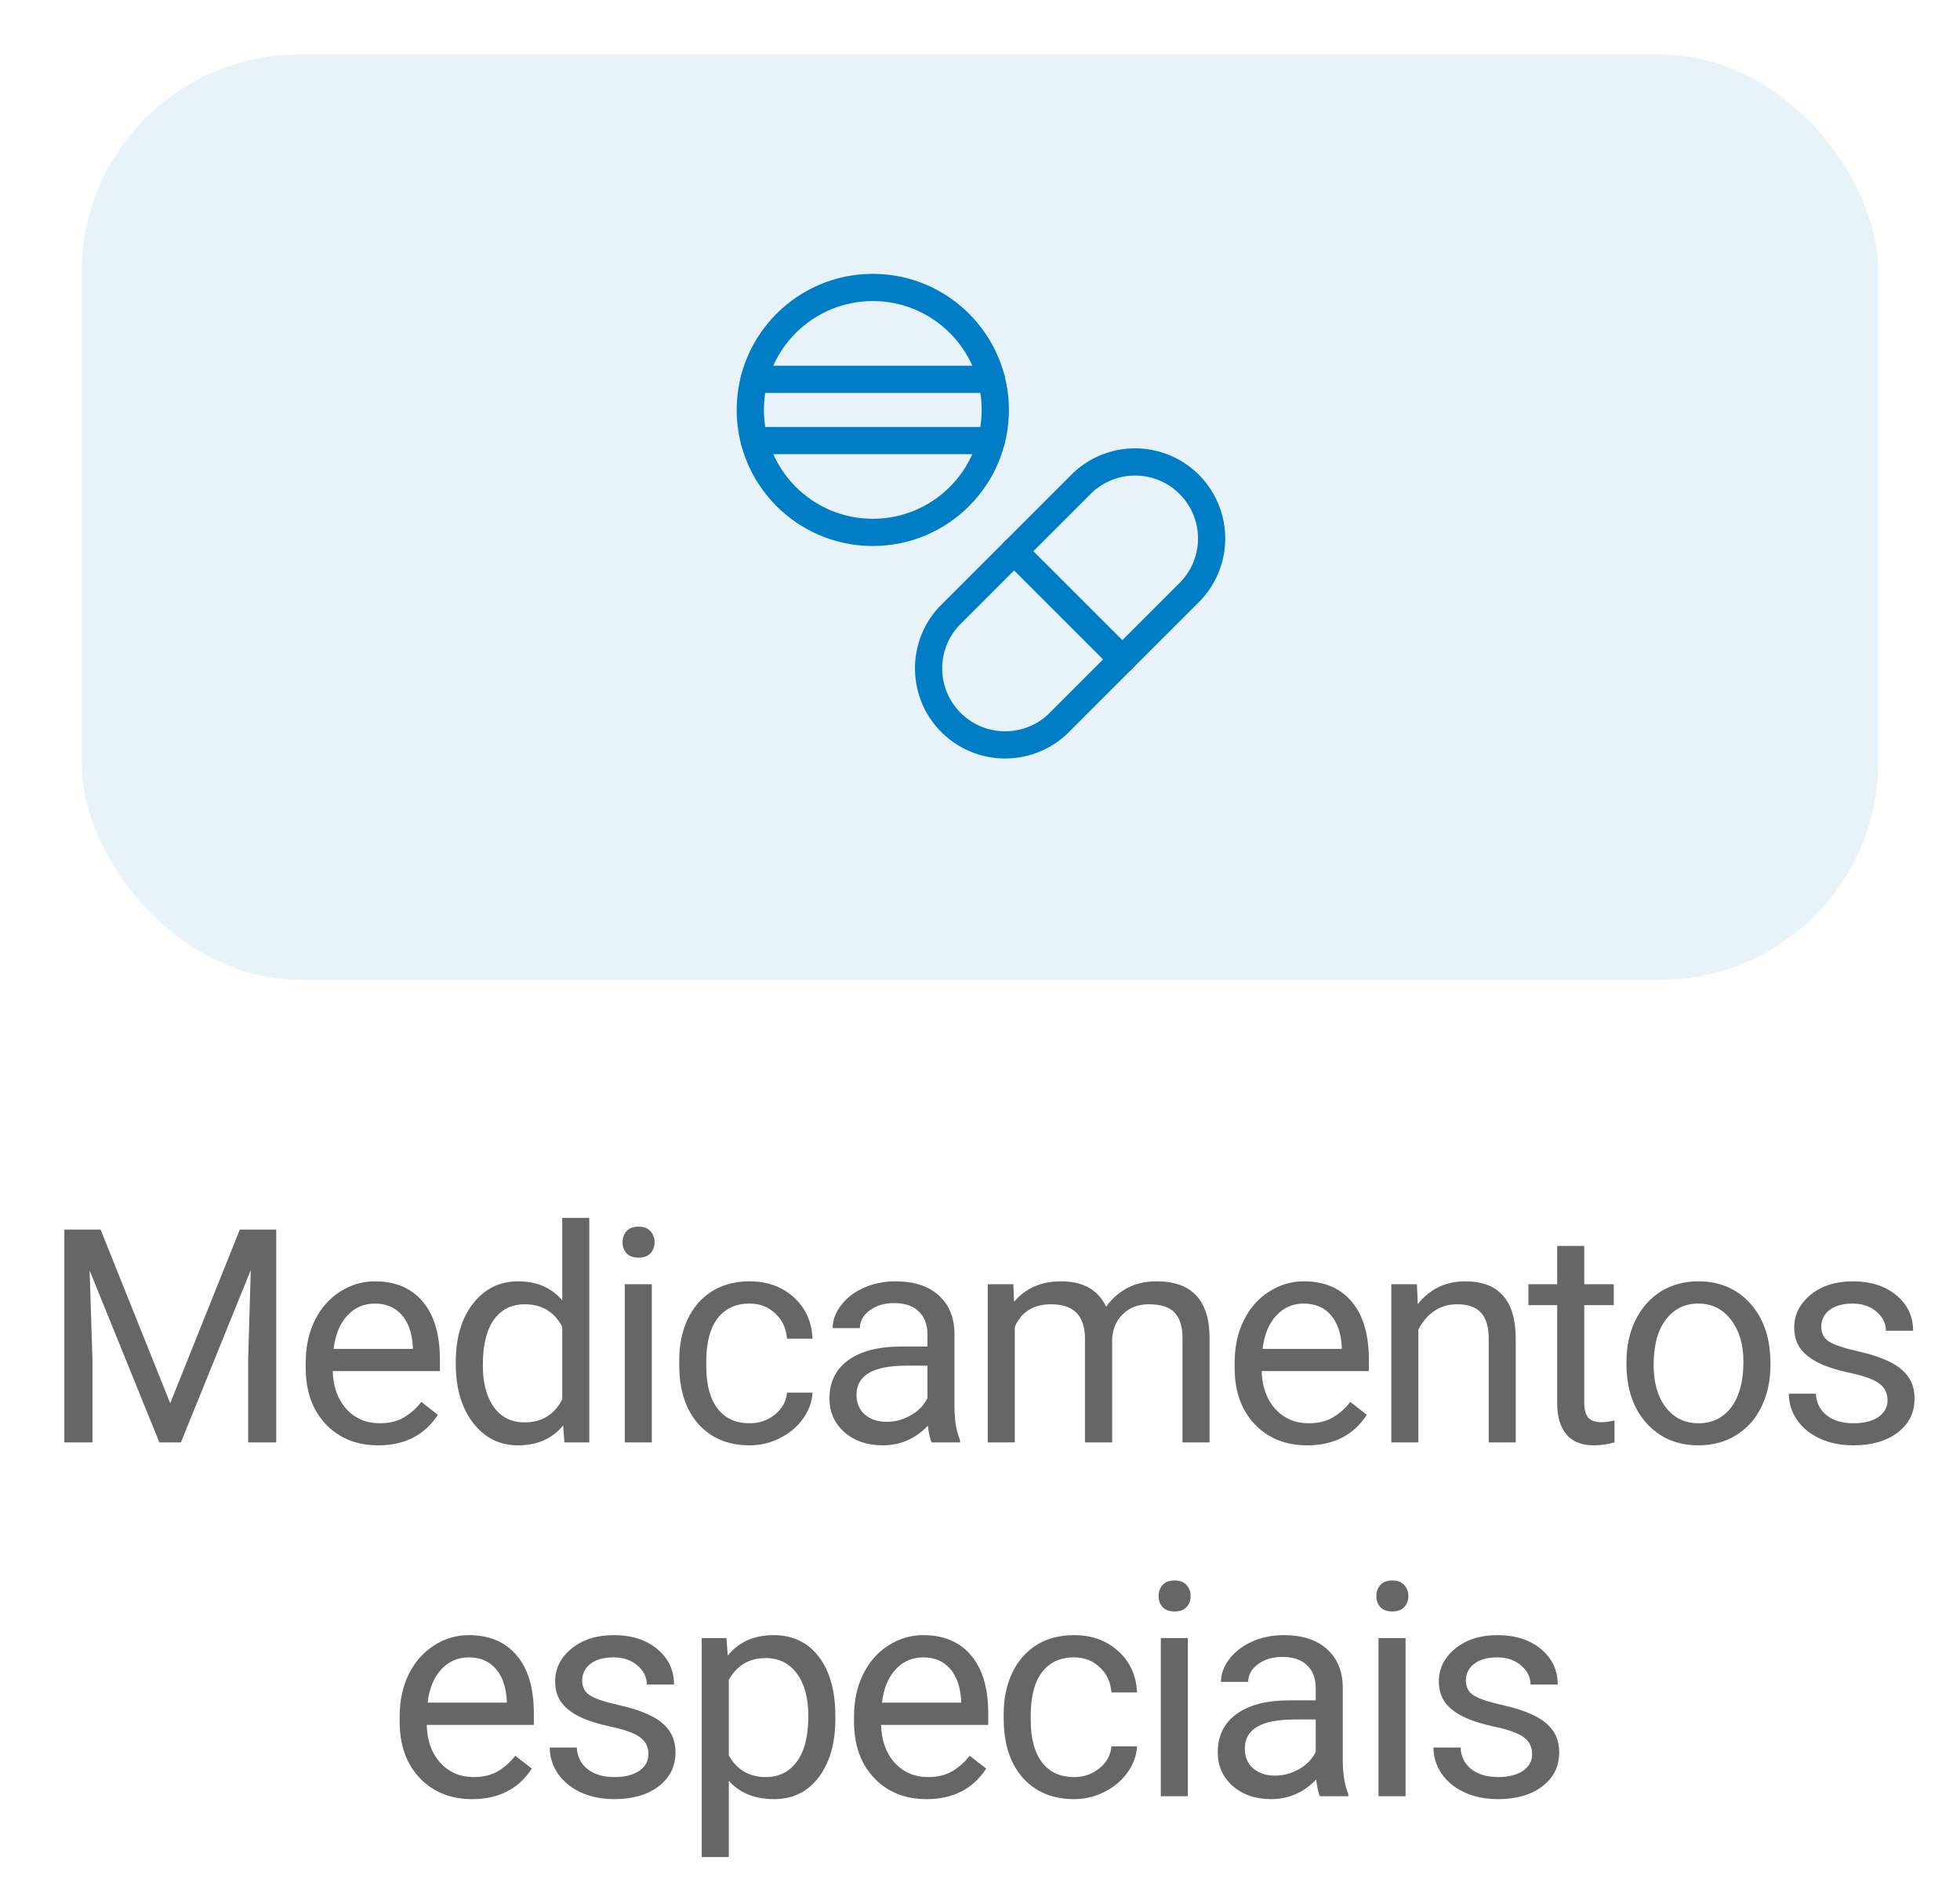 <svg width="72" height="69" viewBox="0 0 72 69" fill="none" xmlns="http://www.w3.org/2000/svg">
<g filter="url(#filter0_d_7849_58607)">
<rect x="3" y="1" width="66" height="34" rx="8" fill="#E7F3F9"/>
<circle cx="32.062" cy="14.062" r="4.5" stroke="#007DC5" stroke-linecap="round" stroke-linejoin="round"/>
<path d="M27.705 12.938H36.422" stroke="#007DC5" stroke-linecap="round" stroke-linejoin="round"/>
<path d="M27.705 15.188H36.422" stroke="#007DC5" stroke-linecap="round" stroke-linejoin="round"/>
<path fill-rule="evenodd" clip-rule="evenodd" d="M38.841 25.616C37.733 26.648 36.006 26.618 34.935 25.547C33.864 24.476 33.834 22.749 34.866 21.641L39.639 16.868C40.34 16.115 41.396 15.806 42.393 16.06C43.389 16.315 44.167 17.093 44.422 18.089C44.676 19.086 44.367 20.142 43.614 20.843L38.841 25.616Z" stroke="#007DC5" stroke-linecap="round" stroke-linejoin="round"/>
<path d="M37.25 19.25L41.228 23.228" stroke="#007DC5" stroke-linecap="round" stroke-linejoin="round"/>
</g>
<path d="M3.696 45.18L6.253 51.56L8.81 45.18H10.147V53H9.116V49.955L9.212 46.667L6.645 53H5.855L3.293 46.684L3.396 49.955V53H2.364V45.18H3.696ZM13.894 53.107C13.106 53.107 12.465 52.85 11.971 52.334C11.477 51.815 11.23 51.122 11.23 50.255V50.073C11.23 49.496 11.339 48.982 11.557 48.531C11.779 48.077 12.087 47.722 12.481 47.468C12.879 47.21 13.308 47.081 13.77 47.081C14.526 47.081 15.113 47.33 15.532 47.828C15.951 48.325 16.16 49.038 16.16 49.965V50.379H12.223C12.238 50.952 12.404 51.416 12.723 51.77C13.045 52.121 13.453 52.296 13.947 52.296C14.298 52.296 14.595 52.225 14.839 52.081C15.082 51.938 15.296 51.748 15.478 51.512L16.085 51.985C15.598 52.733 14.868 53.107 13.894 53.107ZM13.77 47.898C13.369 47.898 13.033 48.044 12.76 48.338C12.488 48.628 12.32 49.036 12.255 49.562H15.167V49.487C15.138 48.982 15.002 48.592 14.758 48.316C14.515 48.037 14.185 47.898 13.77 47.898ZM16.743 50.046C16.743 49.154 16.955 48.438 17.377 47.898C17.8 47.353 18.353 47.081 19.037 47.081C19.717 47.081 20.256 47.314 20.654 47.779V44.75H21.647V53H20.734L20.686 52.377C20.288 52.864 19.735 53.107 19.026 53.107C18.353 53.107 17.803 52.832 17.377 52.28C16.955 51.729 16.743 51.009 16.743 50.121V50.046ZM17.737 50.159C17.737 50.818 17.873 51.333 18.145 51.706C18.417 52.078 18.793 52.264 19.273 52.264C19.903 52.264 20.363 51.981 20.654 51.416V48.746C20.356 48.198 19.9 47.924 19.284 47.924C18.797 47.924 18.417 48.112 18.145 48.488C17.873 48.864 17.737 49.421 17.737 50.159ZM23.944 53H22.95V47.188H23.944V53ZM22.869 45.647C22.869 45.486 22.918 45.35 23.014 45.239C23.115 45.128 23.262 45.072 23.455 45.072C23.648 45.072 23.795 45.128 23.895 45.239C23.995 45.35 24.046 45.486 24.046 45.647C24.046 45.808 23.995 45.942 23.895 46.05C23.795 46.157 23.648 46.211 23.455 46.211C23.262 46.211 23.115 46.157 23.014 46.05C22.918 45.942 22.869 45.808 22.869 45.647ZM27.54 52.296C27.894 52.296 28.204 52.189 28.469 51.974C28.734 51.759 28.881 51.491 28.91 51.169H29.849C29.831 51.502 29.717 51.818 29.506 52.119C29.294 52.42 29.012 52.66 28.657 52.839C28.306 53.018 27.934 53.107 27.54 53.107C26.748 53.107 26.118 52.844 25.649 52.318C25.184 51.788 24.951 51.065 24.951 50.148V49.981C24.951 49.416 25.055 48.913 25.262 48.472C25.47 48.032 25.767 47.69 26.154 47.446C26.544 47.203 27.005 47.081 27.535 47.081C28.186 47.081 28.727 47.276 29.157 47.666C29.59 48.057 29.821 48.563 29.849 49.187H28.91C28.881 48.81 28.738 48.503 28.48 48.263C28.226 48.019 27.91 47.898 27.535 47.898C27.03 47.898 26.637 48.08 26.358 48.445C26.082 48.807 25.945 49.331 25.945 50.019V50.207C25.945 50.877 26.082 51.392 26.358 51.754C26.634 52.116 27.028 52.296 27.54 52.296ZM34.224 53C34.167 52.885 34.121 52.681 34.085 52.388C33.623 52.867 33.072 53.107 32.431 53.107C31.858 53.107 31.387 52.946 31.018 52.624C30.653 52.298 30.47 51.886 30.47 51.389C30.47 50.783 30.699 50.315 31.158 49.981C31.62 49.645 32.268 49.477 33.102 49.477H34.069V49.02C34.069 48.673 33.965 48.397 33.757 48.193C33.55 47.985 33.243 47.881 32.839 47.881C32.484 47.881 32.187 47.971 31.947 48.15C31.707 48.329 31.587 48.546 31.587 48.8H30.588C30.588 48.51 30.69 48.23 30.895 47.962C31.102 47.69 31.381 47.475 31.732 47.317C32.087 47.16 32.475 47.081 32.898 47.081C33.568 47.081 34.092 47.249 34.472 47.586C34.851 47.919 35.048 48.379 35.062 48.966V51.641C35.062 52.175 35.13 52.599 35.267 52.914V53H34.224ZM32.576 52.243C32.887 52.243 33.182 52.162 33.462 52.001C33.741 51.84 33.943 51.63 34.069 51.373V50.18H33.29C32.072 50.18 31.464 50.536 31.464 51.249C31.464 51.56 31.568 51.804 31.775 51.98C31.983 52.155 32.25 52.243 32.576 52.243ZM37.225 47.188L37.252 47.833C37.678 47.332 38.252 47.081 38.976 47.081C39.788 47.081 40.342 47.393 40.635 48.016C40.829 47.736 41.079 47.511 41.387 47.339C41.699 47.167 42.066 47.081 42.488 47.081C43.763 47.081 44.411 47.756 44.433 49.106V53H43.439V49.165C43.439 48.75 43.344 48.44 43.154 48.236C42.965 48.028 42.646 47.924 42.198 47.924C41.829 47.924 41.523 48.035 41.28 48.257C41.036 48.476 40.895 48.771 40.855 49.144V53H39.856V49.192C39.856 48.347 39.443 47.924 38.616 47.924C37.964 47.924 37.518 48.202 37.278 48.757V53H36.285V47.188H37.225ZM48.018 53.107C47.23 53.107 46.589 52.85 46.095 52.334C45.601 51.815 45.354 51.122 45.354 50.255V50.073C45.354 49.496 45.463 48.982 45.682 48.531C45.904 48.077 46.212 47.722 46.605 47.468C47.003 47.21 47.433 47.081 47.895 47.081C48.65 47.081 49.237 47.33 49.656 47.828C50.075 48.325 50.285 49.038 50.285 49.965V50.379H46.348C46.362 50.952 46.529 51.416 46.847 51.77C47.169 52.121 47.578 52.296 48.072 52.296C48.423 52.296 48.72 52.225 48.964 52.081C49.207 51.938 49.42 51.748 49.603 51.512L50.209 51.985C49.723 52.733 48.992 53.107 48.018 53.107ZM47.895 47.898C47.494 47.898 47.157 48.044 46.885 48.338C46.613 48.628 46.444 49.036 46.38 49.562H49.291V49.487C49.262 48.982 49.126 48.592 48.883 48.316C48.639 48.037 48.31 47.898 47.895 47.898ZM52.05 47.188L52.082 47.919C52.526 47.36 53.106 47.081 53.822 47.081C55.05 47.081 55.67 47.774 55.68 49.16V53H54.687V49.154C54.683 48.735 54.586 48.426 54.397 48.225C54.21 48.025 53.919 47.924 53.521 47.924C53.199 47.924 52.916 48.01 52.672 48.182C52.429 48.354 52.239 48.58 52.103 48.859V53H51.109V47.188H52.05ZM58.197 45.781V47.188H59.282V47.956H58.197V51.56C58.197 51.793 58.245 51.969 58.342 52.087C58.439 52.202 58.603 52.259 58.836 52.259C58.951 52.259 59.108 52.237 59.309 52.194V53C59.047 53.072 58.793 53.107 58.546 53.107C58.102 53.107 57.767 52.973 57.542 52.705C57.316 52.436 57.203 52.055 57.203 51.56V47.956H56.145V47.188H57.203V45.781H58.197ZM59.747 50.041C59.747 49.471 59.858 48.959 60.08 48.504C60.306 48.05 60.617 47.699 61.014 47.452C61.416 47.205 61.872 47.081 62.384 47.081C63.175 47.081 63.815 47.355 64.302 47.903C64.792 48.451 65.037 49.179 65.037 50.089V50.159C65.037 50.724 64.928 51.233 64.71 51.684C64.495 52.132 64.185 52.481 63.781 52.731C63.38 52.982 62.918 53.107 62.395 53.107C61.607 53.107 60.968 52.834 60.477 52.286C59.99 51.738 59.747 51.013 59.747 50.11V50.041ZM60.746 50.159C60.746 50.803 60.895 51.321 61.192 51.711C61.492 52.101 61.894 52.296 62.395 52.296C62.9 52.296 63.301 52.099 63.598 51.706C63.895 51.308 64.044 50.753 64.044 50.041C64.044 49.403 63.892 48.888 63.587 48.494C63.286 48.096 62.885 47.898 62.384 47.898C61.894 47.898 61.498 48.093 61.197 48.483C60.896 48.873 60.746 49.432 60.746 50.159ZM69.337 51.459C69.337 51.19 69.235 50.982 69.031 50.835C68.831 50.685 68.478 50.556 67.973 50.449C67.472 50.341 67.073 50.212 66.775 50.062C66.482 49.912 66.263 49.733 66.12 49.525C65.98 49.317 65.91 49.07 65.91 48.784C65.91 48.307 66.111 47.905 66.512 47.575C66.917 47.246 67.432 47.081 68.059 47.081C68.718 47.081 69.251 47.251 69.66 47.591C70.071 47.931 70.277 48.367 70.277 48.897H69.278C69.278 48.624 69.162 48.39 68.929 48.193C68.7 47.996 68.41 47.898 68.059 47.898C67.697 47.898 67.415 47.976 67.21 48.134C67.006 48.291 66.904 48.497 66.904 48.752C66.904 48.991 66.999 49.172 67.189 49.294C67.379 49.416 67.721 49.532 68.215 49.643C68.713 49.754 69.115 49.887 69.423 50.041C69.731 50.194 69.959 50.381 70.105 50.599C70.256 50.814 70.331 51.077 70.331 51.389C70.331 51.908 70.123 52.325 69.708 52.64C69.293 52.952 68.754 53.107 68.091 53.107C67.626 53.107 67.214 53.025 66.856 52.86C66.498 52.696 66.217 52.467 66.013 52.173C65.812 51.876 65.712 51.555 65.712 51.211H66.706C66.723 51.544 66.856 51.809 67.103 52.006C67.354 52.2 67.683 52.296 68.091 52.296C68.467 52.296 68.768 52.221 68.994 52.071C69.223 51.917 69.337 51.713 69.337 51.459ZM17.345 66.107C16.557 66.107 15.916 65.85 15.422 65.334C14.928 64.815 14.681 64.122 14.681 63.255V63.073C14.681 62.496 14.79 61.982 15.008 61.531C15.23 61.077 15.538 60.722 15.932 60.468C16.33 60.21 16.759 60.081 17.221 60.081C17.977 60.081 18.564 60.33 18.983 60.828C19.402 61.325 19.611 62.038 19.611 62.965V63.379H15.675C15.689 63.952 15.855 64.415 16.174 64.77C16.496 65.121 16.904 65.296 17.399 65.296C17.75 65.296 18.047 65.225 18.29 65.082C18.534 64.938 18.747 64.749 18.929 64.512L19.536 64.985C19.049 65.733 18.319 66.107 17.345 66.107ZM17.221 60.898C16.82 60.898 16.484 61.044 16.212 61.338C15.94 61.628 15.771 62.036 15.707 62.562H18.618V62.487C18.589 61.982 18.453 61.592 18.21 61.316C17.966 61.037 17.637 60.898 17.221 60.898ZM23.82 64.459C23.82 64.19 23.718 63.982 23.514 63.835C23.313 63.685 22.961 63.556 22.456 63.449C21.954 63.341 21.555 63.212 21.258 63.062C20.964 62.912 20.746 62.733 20.603 62.525C20.463 62.317 20.393 62.07 20.393 61.784C20.393 61.307 20.594 60.905 20.995 60.575C21.399 60.246 21.915 60.081 22.542 60.081C23.201 60.081 23.734 60.251 24.142 60.591C24.554 60.931 24.76 61.367 24.76 61.897H23.761C23.761 61.624 23.645 61.39 23.412 61.193C23.183 60.996 22.893 60.898 22.542 60.898C22.18 60.898 21.897 60.976 21.693 61.134C21.489 61.291 21.387 61.497 21.387 61.752C21.387 61.991 21.482 62.172 21.672 62.294C21.861 62.416 22.203 62.532 22.698 62.643C23.195 62.754 23.598 62.887 23.906 63.041C24.214 63.194 24.441 63.381 24.588 63.599C24.738 63.814 24.814 64.077 24.814 64.389C24.814 64.908 24.606 65.325 24.191 65.64C23.775 65.952 23.236 66.107 22.574 66.107C22.108 66.107 21.697 66.025 21.339 65.86C20.981 65.696 20.7 65.466 20.495 65.173C20.295 64.876 20.195 64.555 20.195 64.211H21.188C21.206 64.544 21.339 64.809 21.586 65.006C21.836 65.2 22.166 65.296 22.574 65.296C22.95 65.296 23.251 65.221 23.476 65.071C23.706 64.917 23.82 64.713 23.82 64.459ZM30.687 63.159C30.687 64.043 30.485 64.756 30.08 65.296C29.676 65.837 29.128 66.107 28.437 66.107C27.732 66.107 27.176 65.884 26.772 65.436V68.234H25.778V60.188H26.686L26.734 60.833C27.139 60.332 27.701 60.081 28.421 60.081C29.119 60.081 29.67 60.344 30.075 60.871C30.483 61.397 30.687 62.129 30.687 63.067V63.159ZM29.694 63.046C29.694 62.391 29.554 61.873 29.275 61.494C28.995 61.114 28.612 60.924 28.125 60.924C27.524 60.924 27.073 61.191 26.772 61.725V64.501C27.069 65.031 27.524 65.296 28.136 65.296C28.612 65.296 28.99 65.108 29.269 64.732C29.552 64.353 29.694 63.791 29.694 63.046ZM34.036 66.107C33.249 66.107 32.608 65.85 32.114 65.334C31.62 64.815 31.372 64.122 31.372 63.255V63.073C31.372 62.496 31.482 61.982 31.7 61.531C31.922 61.077 32.23 60.722 32.624 60.468C33.021 60.21 33.451 60.081 33.913 60.081C34.669 60.081 35.256 60.33 35.675 60.828C36.094 61.325 36.303 62.038 36.303 62.965V63.379H32.366C32.38 63.952 32.547 64.415 32.866 64.77C33.188 65.121 33.596 65.296 34.09 65.296C34.441 65.296 34.738 65.225 34.982 65.082C35.225 64.938 35.438 64.749 35.621 64.512L36.228 64.985C35.741 65.733 35.011 66.107 34.036 66.107ZM33.913 60.898C33.512 60.898 33.175 61.044 32.903 61.338C32.631 61.628 32.463 62.036 32.398 62.562H35.309V62.487C35.281 61.982 35.145 61.592 34.901 61.316C34.658 61.037 34.328 60.898 33.913 60.898ZM39.459 65.296C39.813 65.296 40.123 65.189 40.388 64.974C40.653 64.759 40.8 64.491 40.829 64.168H41.769C41.751 64.501 41.636 64.818 41.425 65.119C41.214 65.42 40.931 65.66 40.576 65.839C40.225 66.018 39.853 66.107 39.459 66.107C38.668 66.107 38.037 65.844 37.568 65.318C37.103 64.788 36.87 64.065 36.87 63.148V62.981C36.87 62.416 36.974 61.913 37.182 61.472C37.389 61.032 37.687 60.69 38.073 60.446C38.464 60.203 38.924 60.081 39.454 60.081C40.105 60.081 40.646 60.276 41.076 60.666C41.509 61.057 41.74 61.563 41.769 62.187H40.829C40.8 61.81 40.657 61.503 40.399 61.263C40.145 61.019 39.83 60.898 39.454 60.898C38.949 60.898 38.557 61.08 38.277 61.445C38.002 61.807 37.864 62.331 37.864 63.019V63.207C37.864 63.877 38.002 64.392 38.277 64.754C38.553 65.116 38.947 65.296 39.459 65.296ZM43.635 66H42.642V60.188H43.635V66ZM42.561 58.647C42.561 58.486 42.609 58.35 42.706 58.239C42.806 58.128 42.953 58.072 43.147 58.072C43.34 58.072 43.487 58.128 43.587 58.239C43.687 58.35 43.737 58.486 43.737 58.647C43.737 58.808 43.687 58.942 43.587 59.05C43.487 59.157 43.34 59.211 43.147 59.211C42.953 59.211 42.806 59.157 42.706 59.05C42.609 58.942 42.561 58.808 42.561 58.647ZM48.488 66C48.431 65.885 48.385 65.681 48.349 65.388C47.887 65.868 47.335 66.107 46.694 66.107C46.122 66.107 45.651 65.946 45.282 65.624C44.917 65.298 44.734 64.886 44.734 64.389C44.734 63.783 44.963 63.315 45.422 62.981C45.883 62.645 46.532 62.477 47.366 62.477H48.333V62.02C48.333 61.673 48.229 61.397 48.021 61.193C47.813 60.985 47.507 60.881 47.103 60.881C46.748 60.881 46.451 60.971 46.211 61.15C45.971 61.329 45.851 61.546 45.851 61.8H44.852C44.852 61.51 44.954 61.23 45.158 60.962C45.366 60.69 45.645 60.475 45.996 60.317C46.351 60.16 46.739 60.081 47.162 60.081C47.831 60.081 48.356 60.249 48.736 60.586C49.115 60.919 49.312 61.379 49.326 61.966V64.641C49.326 65.175 49.394 65.599 49.53 65.914V66H48.488ZM46.84 65.243C47.151 65.243 47.446 65.162 47.726 65.001C48.005 64.84 48.207 64.63 48.333 64.373V63.18H47.554C46.336 63.18 45.728 63.536 45.728 64.249C45.728 64.561 45.831 64.804 46.039 64.98C46.247 65.155 46.514 65.243 46.84 65.243ZM51.633 66H50.64V60.188H51.633V66ZM50.559 58.647C50.559 58.486 50.608 58.35 50.704 58.239C50.805 58.128 50.951 58.072 51.145 58.072C51.338 58.072 51.485 58.128 51.585 58.239C51.685 58.35 51.736 58.486 51.736 58.647C51.736 58.808 51.685 58.942 51.585 59.05C51.485 59.157 51.338 59.211 51.145 59.211C50.951 59.211 50.805 59.157 50.704 59.05C50.608 58.942 50.559 58.808 50.559 58.647ZM56.282 64.459C56.282 64.19 56.181 63.982 55.976 63.835C55.776 63.685 55.423 63.556 54.918 63.449C54.417 63.341 54.018 63.212 53.721 63.062C53.427 62.912 53.209 62.733 53.065 62.525C52.926 62.317 52.856 62.07 52.856 61.784C52.856 61.307 53.056 60.905 53.457 60.575C53.862 60.246 54.378 60.081 55.004 60.081C55.663 60.081 56.197 60.251 56.605 60.591C57.017 60.931 57.222 61.367 57.222 61.897H56.224C56.224 61.624 56.107 61.39 55.874 61.193C55.645 60.996 55.355 60.898 55.004 60.898C54.643 60.898 54.36 60.976 54.156 61.134C53.952 61.291 53.849 61.497 53.849 61.752C53.849 61.991 53.944 62.172 54.134 62.294C54.324 62.416 54.666 62.532 55.16 62.643C55.658 62.754 56.06 62.887 56.368 63.041C56.676 63.194 56.904 63.381 57.051 63.599C57.201 63.814 57.276 64.077 57.276 64.389C57.276 64.908 57.069 65.325 56.653 65.64C56.238 65.952 55.699 66.107 55.036 66.107C54.571 66.107 54.159 66.025 53.801 65.86C53.443 65.696 53.162 65.466 52.958 65.173C52.757 64.876 52.657 64.555 52.657 64.211H53.651C53.669 64.544 53.801 64.809 54.048 65.006C54.299 65.2 54.628 65.296 55.036 65.296C55.412 65.296 55.713 65.221 55.939 65.071C56.168 64.917 56.282 64.713 56.282 64.459Z" fill="#666666"/>
<defs>
<filter id="filter0_d_7849_58607" x="1" y="0" width="70" height="38" filterUnits="userSpaceOnUse" color-interpolation-filters="sRGB">
<feFlood flood-opacity="0" result="BackgroundImageFix"/>
<feColorMatrix in="SourceAlpha" type="matrix" values="0 0 0 0 0 0 0 0 0 0 0 0 0 0 0 0 0 0 127 0" result="hardAlpha"/>
<feOffset dy="1"/>
<feGaussianBlur stdDeviation="1"/>
<feColorMatrix type="matrix" values="0 0 0 0 0 0 0 0 0 0 0 0 0 0 0 0 0 0 0.2 0"/>
<feBlend mode="normal" in2="BackgroundImageFix" result="effect1_dropShadow_7849_58607"/>
<feBlend mode="normal" in="SourceGraphic" in2="effect1_dropShadow_7849_58607" result="shape"/>
</filter>
</defs>
</svg>
